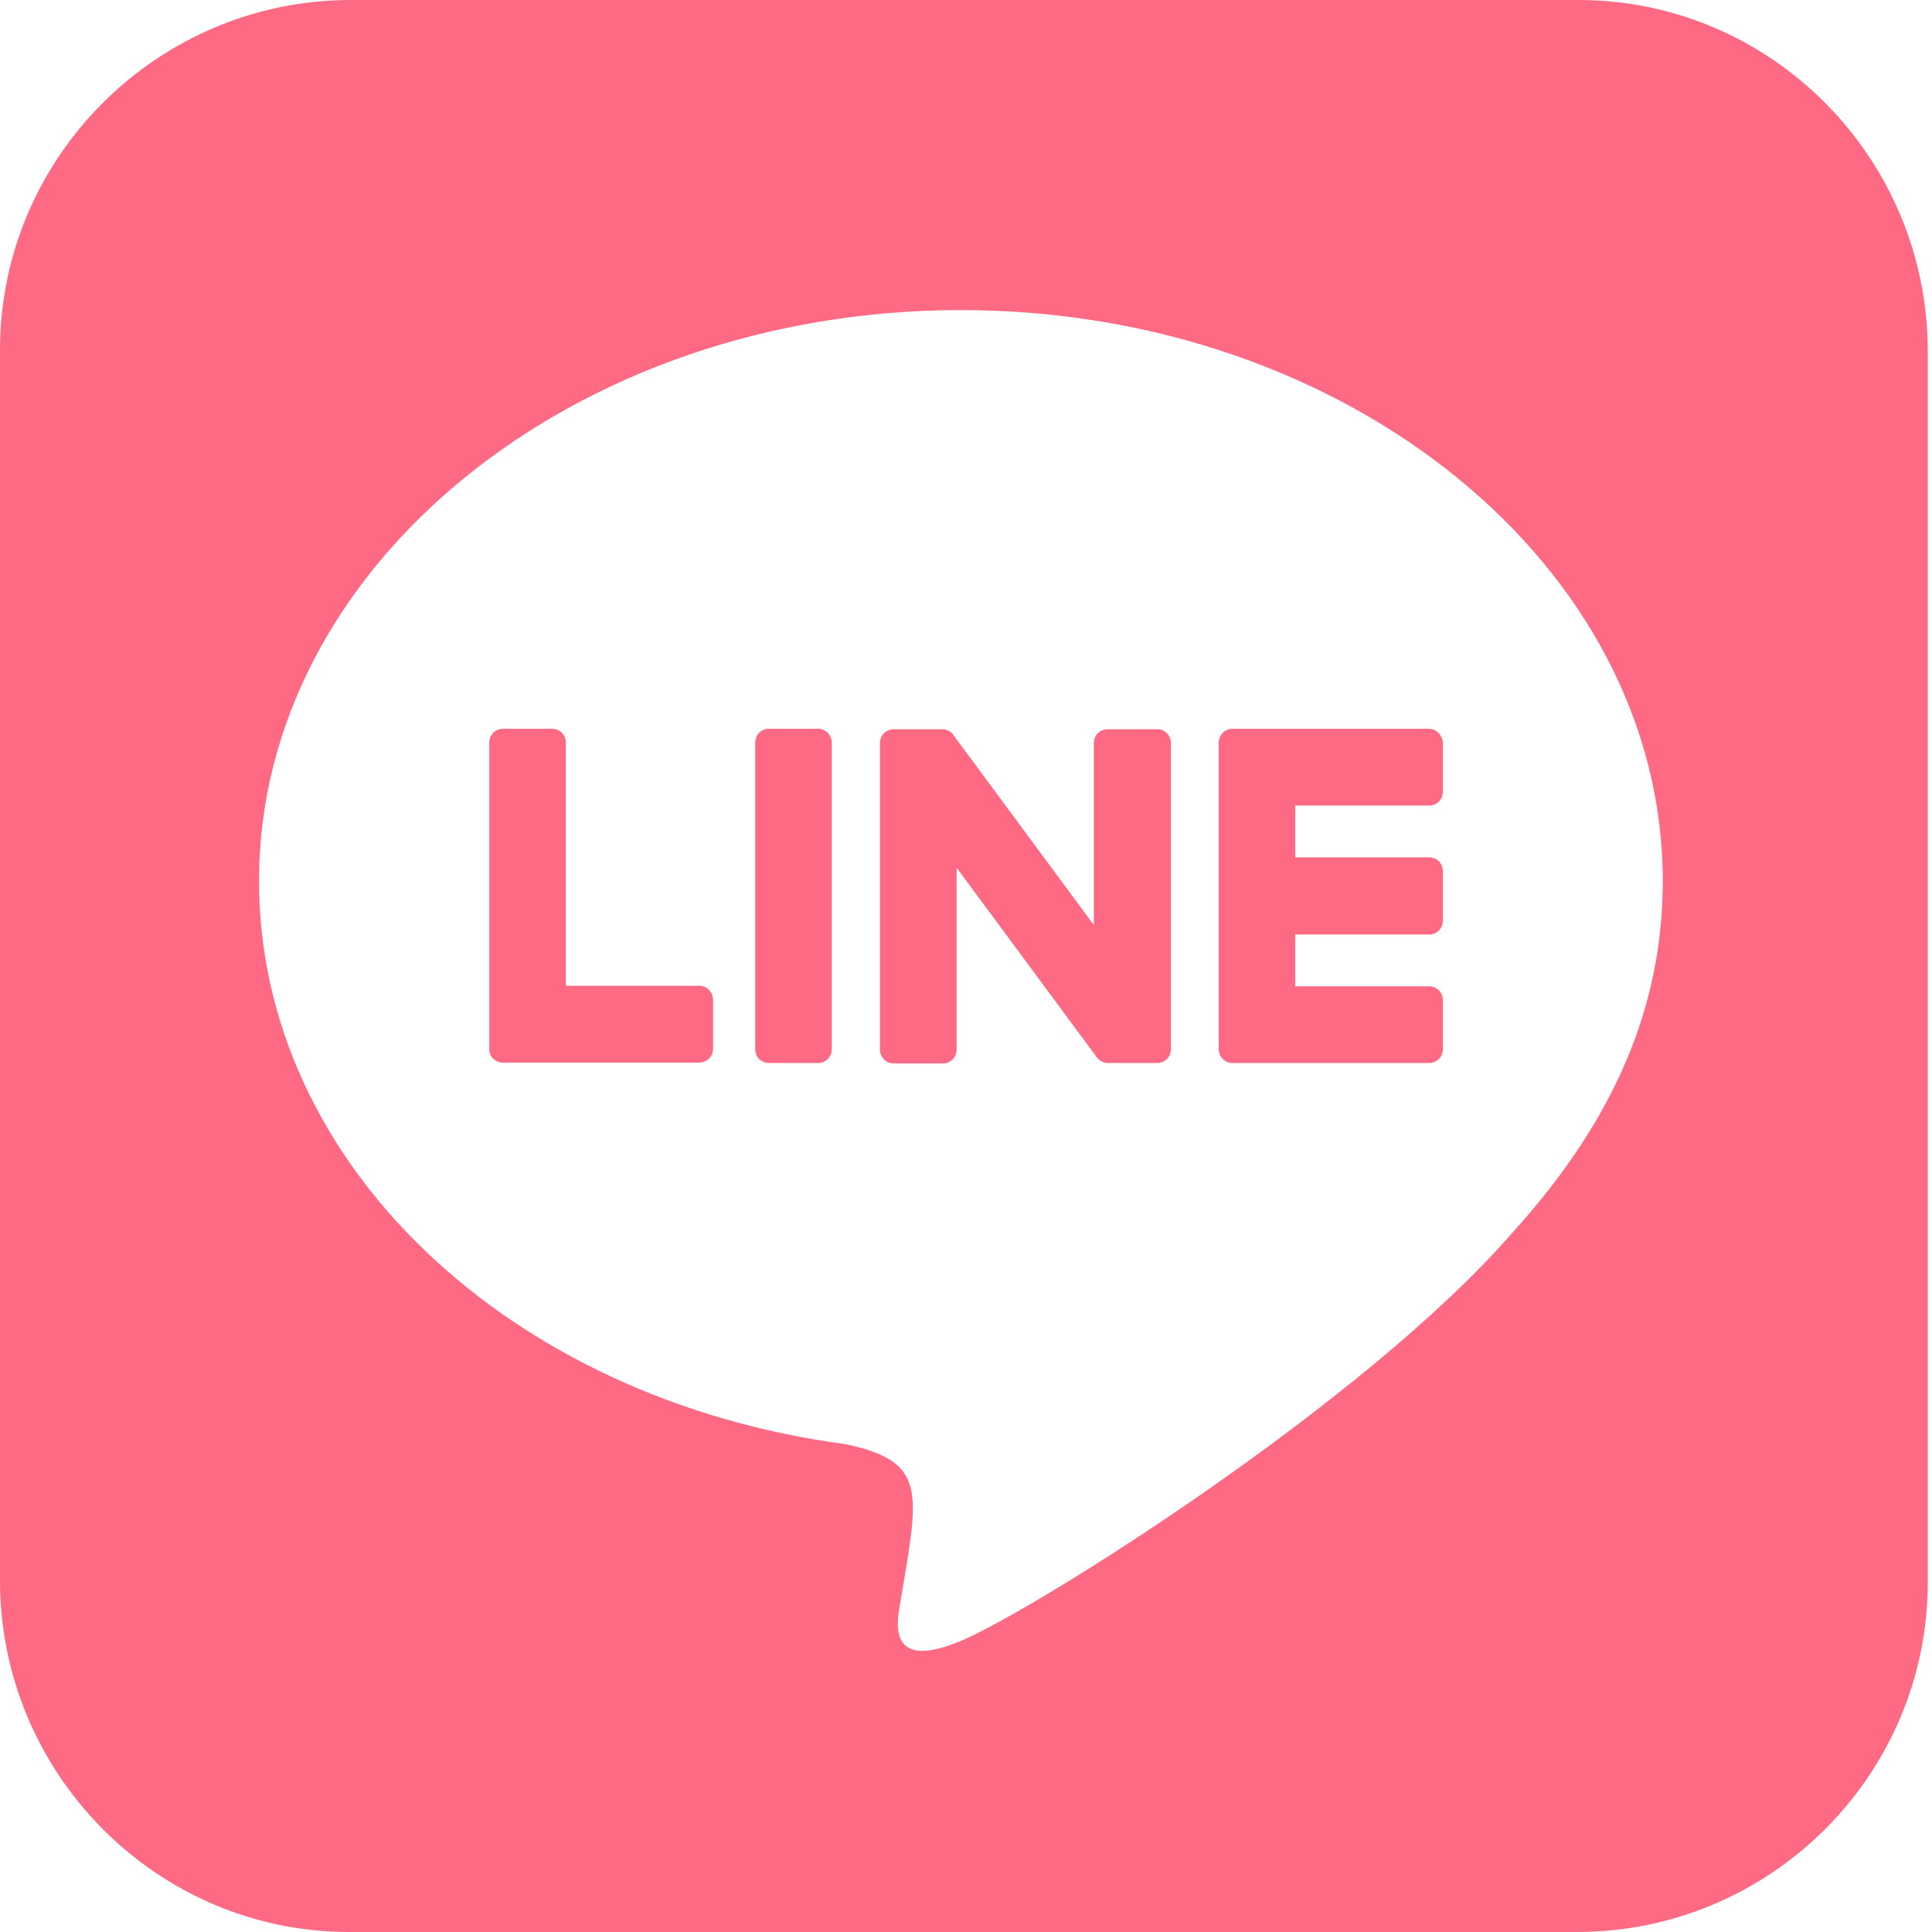 <svg width="28" height="28" viewBox="0 0 28 28" fill="none" xmlns="http://www.w3.org/2000/svg">
<path d="M16.969 10.762V15.206C16.969 15.319 16.882 15.406 16.77 15.406H16.059C15.99 15.406 15.928 15.369 15.897 15.325L13.864 12.575V15.213C13.864 15.325 13.776 15.412 13.664 15.412H12.953C12.841 15.412 12.753 15.325 12.753 15.213V10.769C12.753 10.656 12.841 10.569 12.953 10.569H13.658C13.72 10.569 13.789 10.6 13.82 10.656L15.853 13.406V10.769C15.853 10.656 15.94 10.569 16.052 10.569H16.763C16.876 10.562 16.969 10.656 16.969 10.762ZM11.855 10.562H11.145C11.032 10.562 10.945 10.65 10.945 10.762V15.206C10.945 15.319 11.032 15.406 11.145 15.406H11.855C11.968 15.406 12.055 15.319 12.055 15.206V10.762C12.055 10.656 11.968 10.562 11.855 10.562ZM10.14 14.287H8.201V10.762C8.201 10.65 8.114 10.562 8.001 10.562H7.29C7.178 10.562 7.091 10.65 7.091 10.762V15.206C7.091 15.262 7.11 15.306 7.147 15.344C7.184 15.375 7.228 15.4 7.284 15.4H10.134C10.246 15.4 10.334 15.312 10.334 15.2V14.488C10.334 14.381 10.246 14.287 10.14 14.287ZM20.711 10.562H17.861C17.755 10.562 17.662 10.65 17.662 10.762V15.206C17.662 15.312 17.749 15.406 17.861 15.406H20.711C20.823 15.406 20.911 15.319 20.911 15.206V14.494C20.911 14.381 20.823 14.294 20.711 14.294H18.772V13.544H20.711C20.823 13.544 20.911 13.456 20.911 13.344V12.625C20.911 12.512 20.823 12.425 20.711 12.425H18.772V11.675H20.711C20.823 11.675 20.911 11.588 20.911 11.475V10.762C20.904 10.656 20.817 10.562 20.711 10.562ZM27.939 5.106V22.938C27.933 25.738 25.644 28.006 22.844 28H5.051C2.258 27.994 -0.006 25.694 1.28542e-05 22.894V5.063C0.006 2.263 2.301 -0.006 5.095 1.28823e-05H22.888C25.681 0.006 27.945 2.3 27.939 5.106ZM24.098 12.769C24.098 8.206 19.532 4.494 13.926 4.494C8.319 4.494 3.754 8.206 3.754 12.769C3.754 16.856 7.371 20.281 12.261 20.931C13.452 21.188 13.315 21.625 13.047 23.231C13.003 23.488 12.841 24.238 13.926 23.781C15.011 23.325 19.782 20.325 21.921 17.863C23.393 16.238 24.098 14.594 24.098 12.769Z" fill="#FE6A84"/>
</svg>
